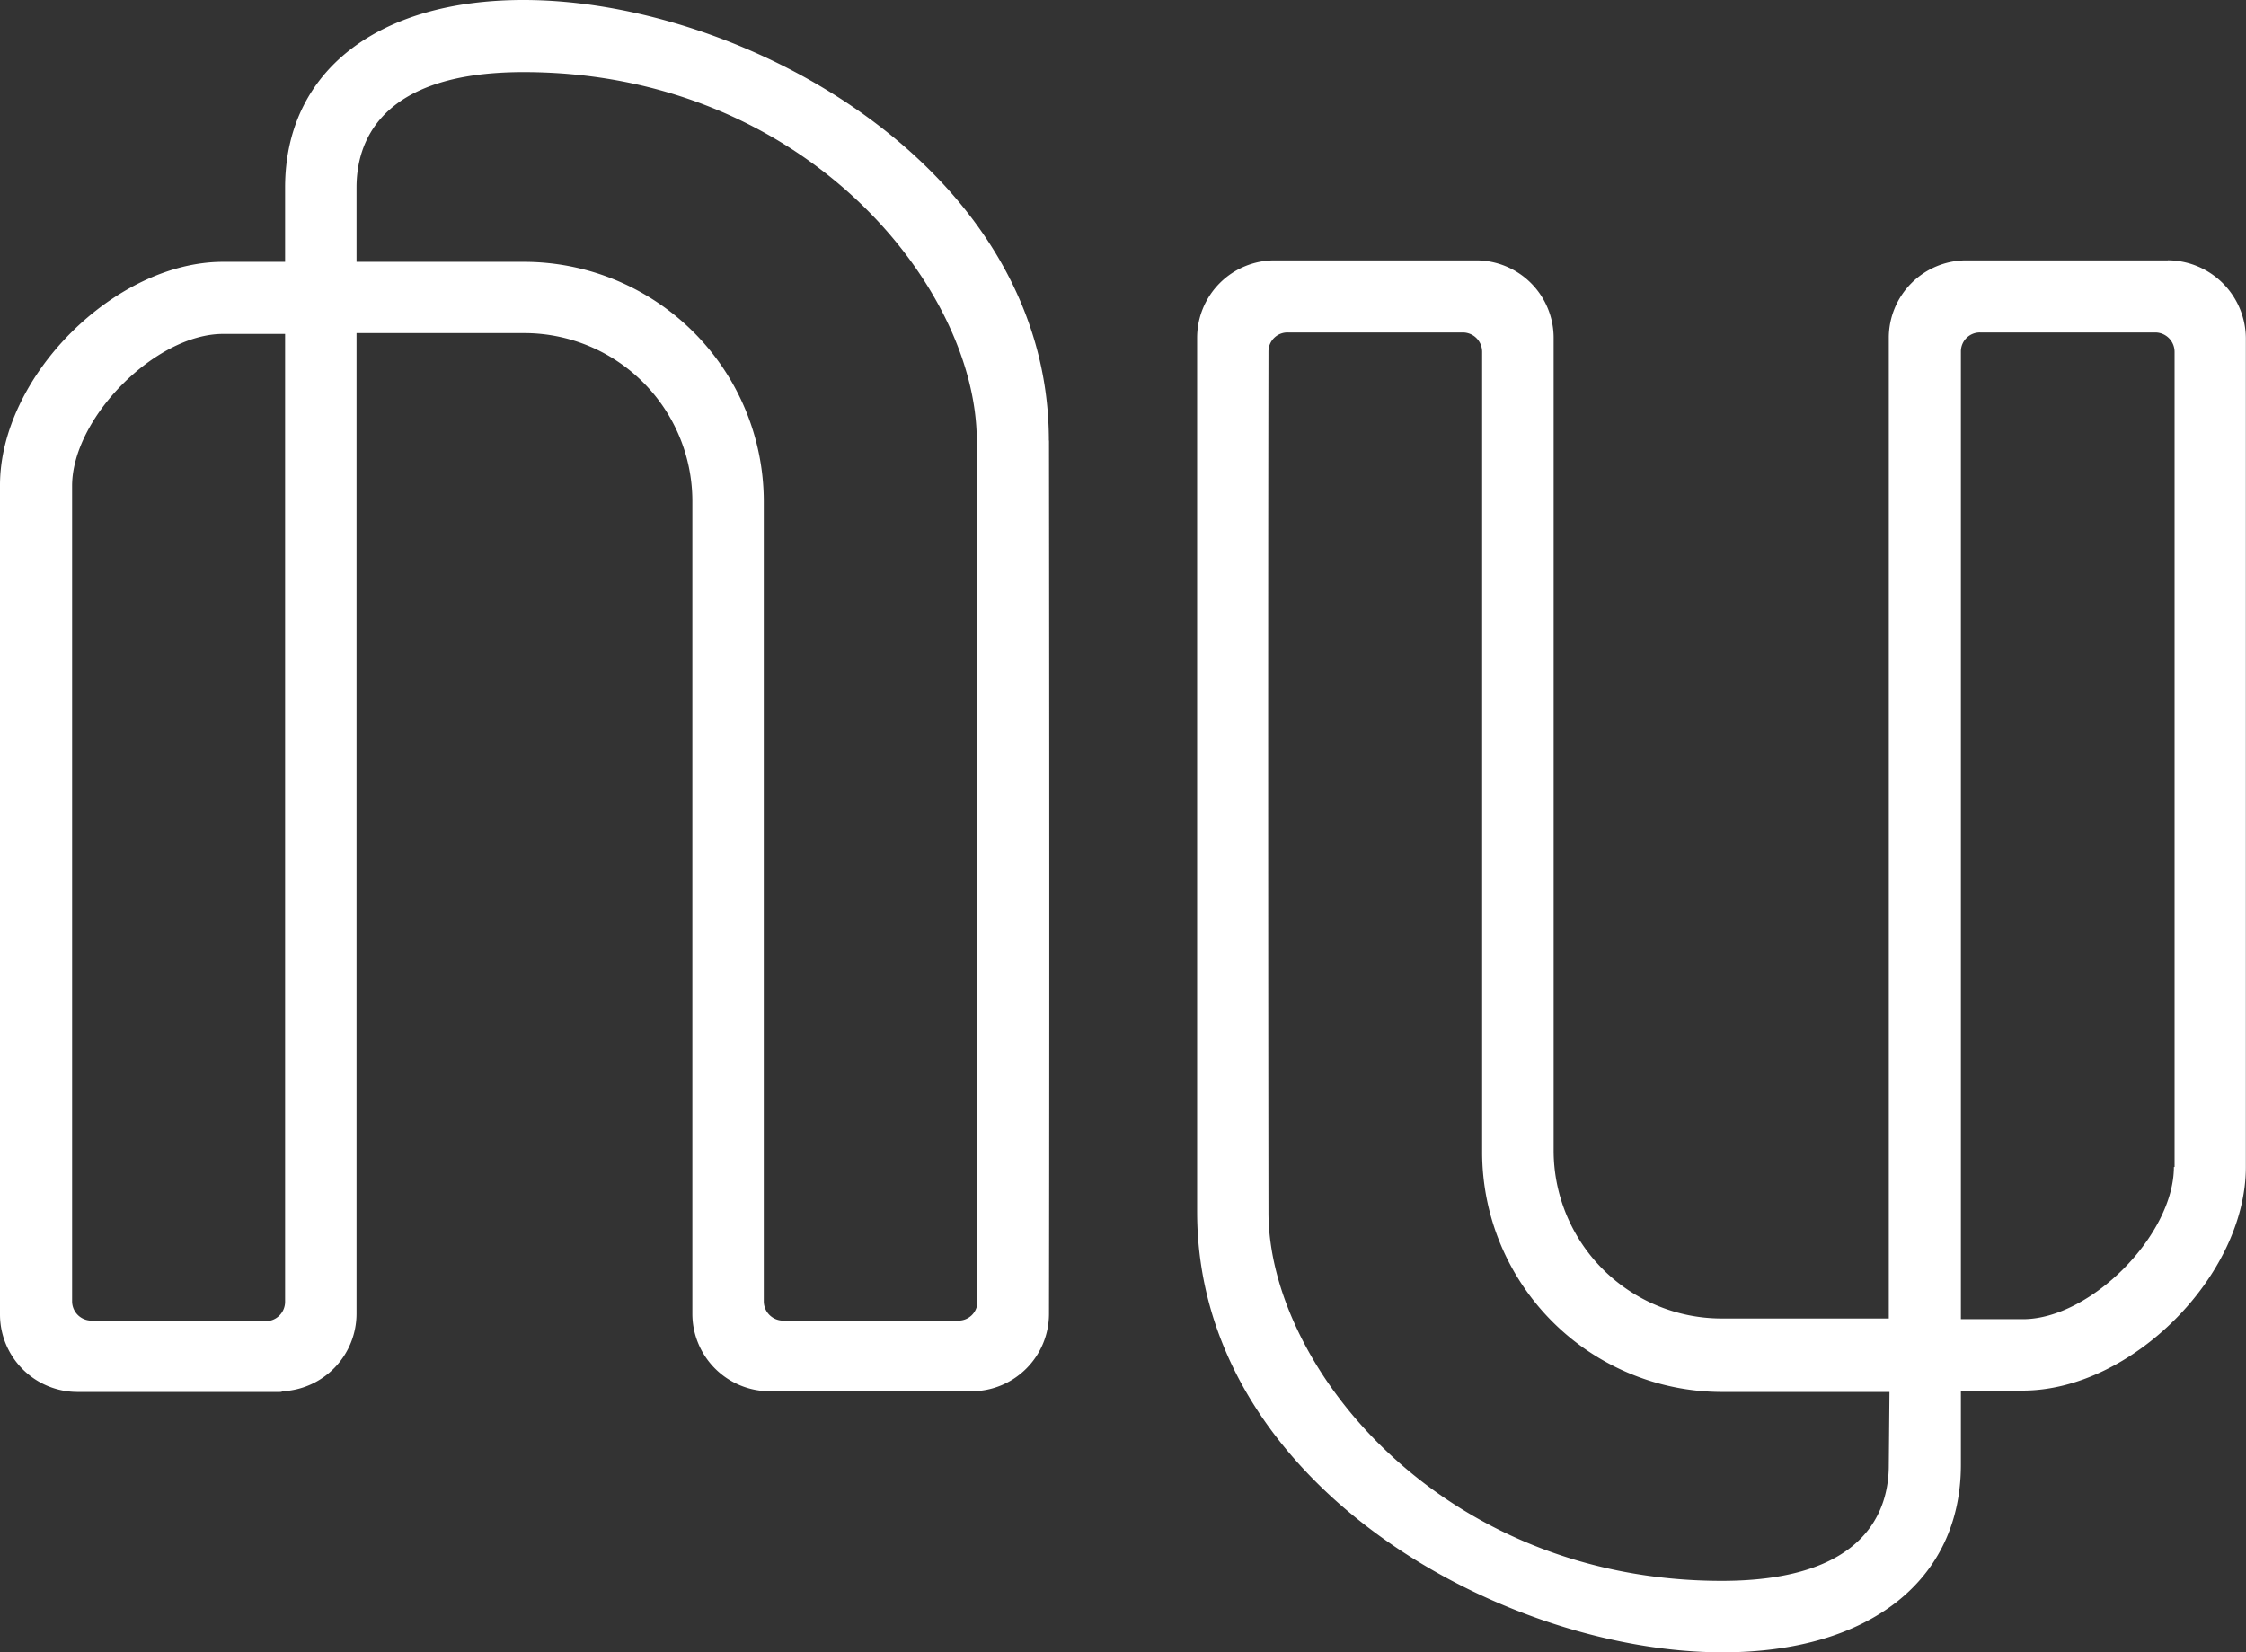 <svg xmlns="http://www.w3.org/2000/svg" viewBox="0 0 591.8 435.41"><rect x="0" y="0" width="591.8" height="435.41" fill="#333333" stroke="none"/><defs><style>.cls-1{fill:#FFF;}</style></defs><title>12Ativo 3</title><g id="Camada_2" data-name="Camada 2"><g id="Camada_1-2" data-name="Camada 1"><path id="path23" class="cls-1" d="M276.37,116.11C276.37,44.16,195.8,0,137.92,0c-38.7,0-62.8,19-62.8,49.43V69H58.76C30.26,69,0,99.22,0,127.89v218.5A20.43,20.43,0,0,0,20.41,366.8H73.54c.35,0,.7,0,.87-.18a20.49,20.49,0,0,0,19.53-20.41V87.78h44.33a44.3,44.3,0,0,1,44.16,44.16V346.21a20.43,20.43,0,0,0,20.41,20.41H256a20.42,20.42,0,0,0,20.4-20.41c.18-95,0-230.1,0-230.1ZM24.1,348a5.1,5.1,0,0,1-5.1-5.1V128.07C19,110.13,41,88,58.76,88H75.12V343.05a5.11,5.11,0,0,1-5.1,5.1H24.1Zm233.45-4.92a5,5,0,0,1-5.1,4.92H206.36a5.1,5.1,0,0,1-5.11-5.1V132.12A63.21,63.21,0,0,0,138.1,69H93.94V49.43C93.94,38,99.57,19,137.92,19,212,19,257.37,75.65,257.37,116.11c.18,0,.18,131.94.18,226.94ZM571.22,68.61H518.09A20.43,20.43,0,0,0,497.68,89V347.44H453.53a44.29,44.29,0,0,1-44.16-44.15V89A20.43,20.43,0,0,0,389,68.61H335.83A20.42,20.42,0,0,0,315.43,89V319.3c0,71.95,80.57,116.11,138.45,116.11,38.7,0,62.8-19,62.8-49.44V366.44H533c28.5,0,58.76-30.25,58.76-58.93V89a20.69,20.69,0,0,0-20.58-20.41ZM497.68,386.15c0,11.43-5.63,30.43-44,30.43-74.06,0-119.45-56.65-119.45-97.11,0,0-.18-131.23,0-226.94a5,5,0,0,1,5.1-4.92h46.09a5.11,5.11,0,0,1,5.11,5.1V303.64A63.22,63.22,0,0,0,453.7,366.8h44.16Zm75.12-78.64c0,17.94-22,40.11-39.76,40.11H516.68V92.53a5,5,0,0,1,5.1-4.92h46.09a5.11,5.11,0,0,1,5.11,5.1v214.8Z"/></g></g></svg>